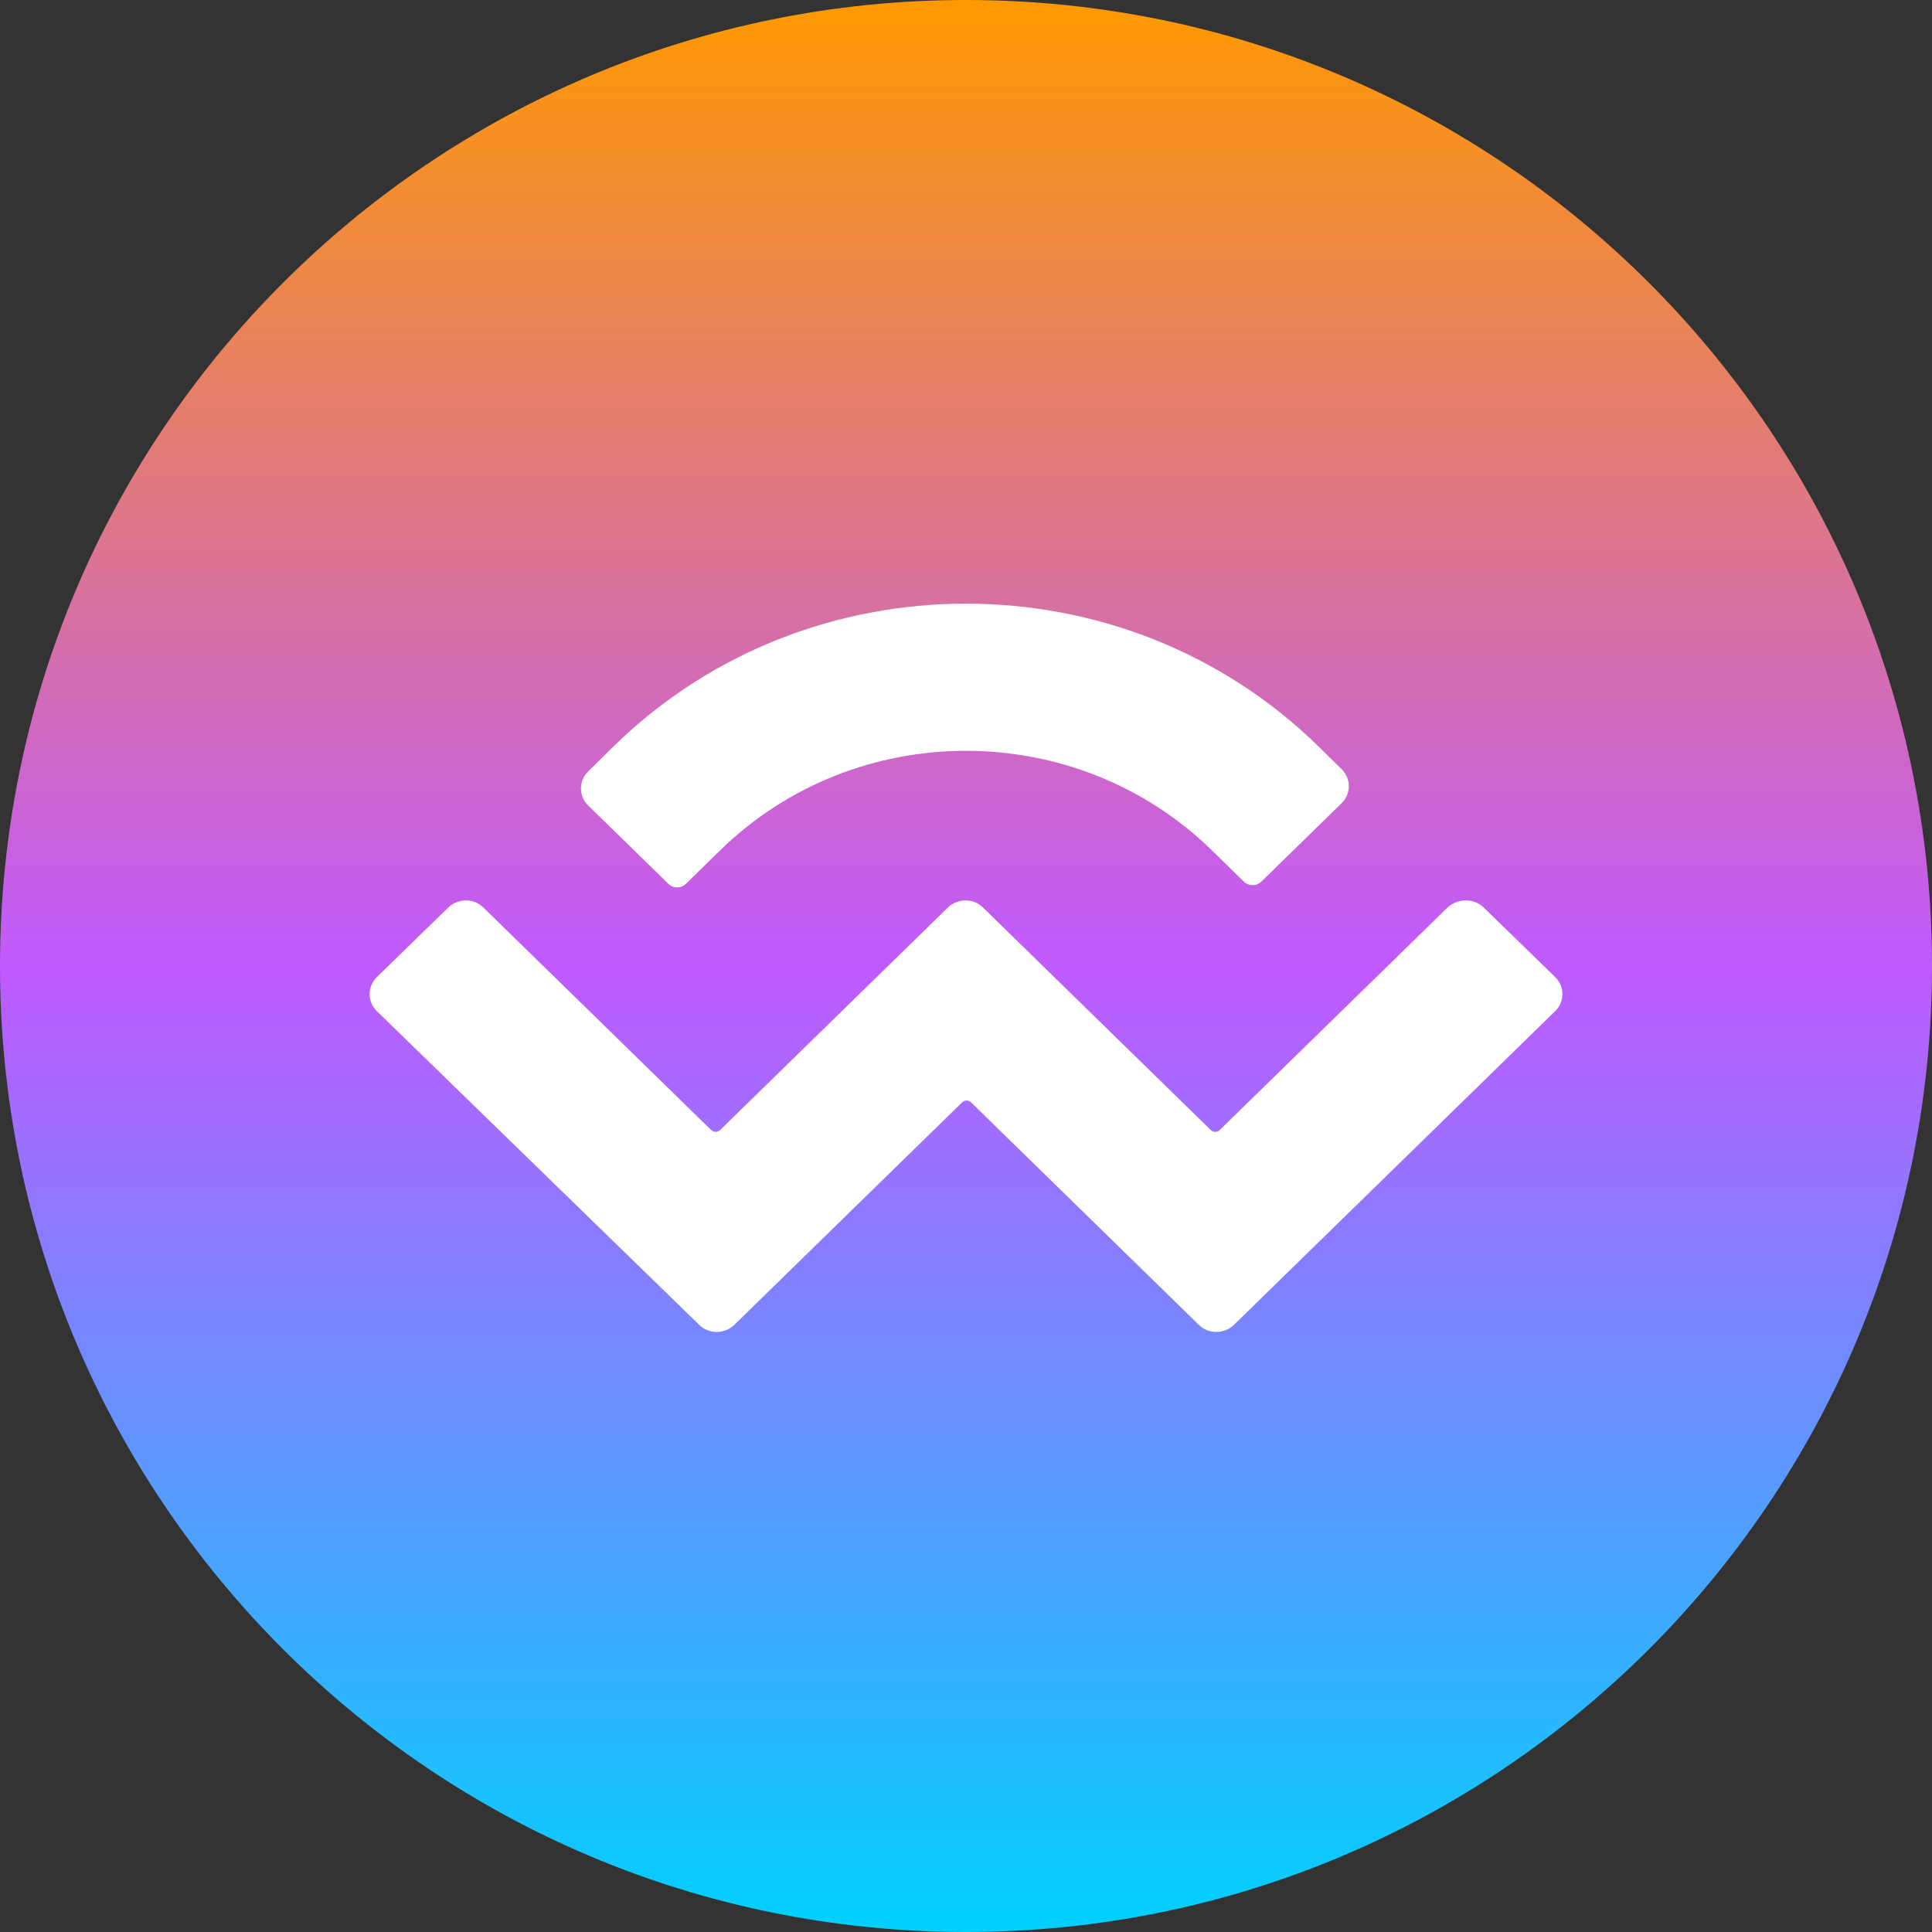 <svg width="62" height="62" viewBox="0 0 62 62" fill="none" xmlns="http://www.w3.org/2000/svg">
<rect x="0" y="0" width="62" height="62" fill="#333333" stroke="none"/>
<path fill-rule="evenodd" clip-rule="evenodd" d="M31 0C48.123 0 62 13.877 62 31C62 48.123 48.123 62 31 62C13.877 62 0 48.123 0 31C0 13.877 13.877 0 31 0Z" fill="url(#paint0_linear_401_71)"/>
<path d="M19.702 23.94C25.939 17.849 36.062 17.849 42.298 23.94L43.049 24.679C43.364 24.982 43.364 25.478 43.049 25.781L40.482 28.288C40.324 28.445 40.07 28.445 39.913 28.288L38.883 27.282C34.524 23.032 27.476 23.032 23.117 27.282L22.015 28.36C21.858 28.518 21.603 28.518 21.446 28.36L18.879 25.854C18.564 25.551 18.564 25.054 18.879 24.752L19.702 23.94ZM47.614 29.123L49.903 31.351C50.218 31.654 50.218 32.151 49.903 32.453L39.598 42.516C39.283 42.819 38.774 42.819 38.472 42.516L31.158 35.372C31.085 35.299 30.952 35.299 30.879 35.372L23.565 42.516C23.25 42.819 22.742 42.819 22.439 42.516L12.098 32.453C11.783 32.151 11.783 31.654 12.098 31.351L14.386 29.123C14.701 28.82 15.21 28.82 15.512 29.123L22.826 36.268C22.899 36.34 23.032 36.34 23.105 36.268L30.419 29.123C30.734 28.82 31.242 28.82 31.545 29.123L38.859 36.268C38.932 36.34 39.065 36.34 39.138 36.268L46.452 29.123C46.791 28.82 47.299 28.82 47.614 29.123Z" fill="white"/>
<defs>
<linearGradient id="paint0_linear_401_71" x1="31" y1="62" x2="31" y2="0" gradientUnits="userSpaceOnUse">
<stop stop-color="#00D1FF"/>
<stop offset="0.5" stop-color="#C059FF"/>
<stop offset="1" stop-color="#FF9900"/>
</linearGradient>
</defs>
</svg>
